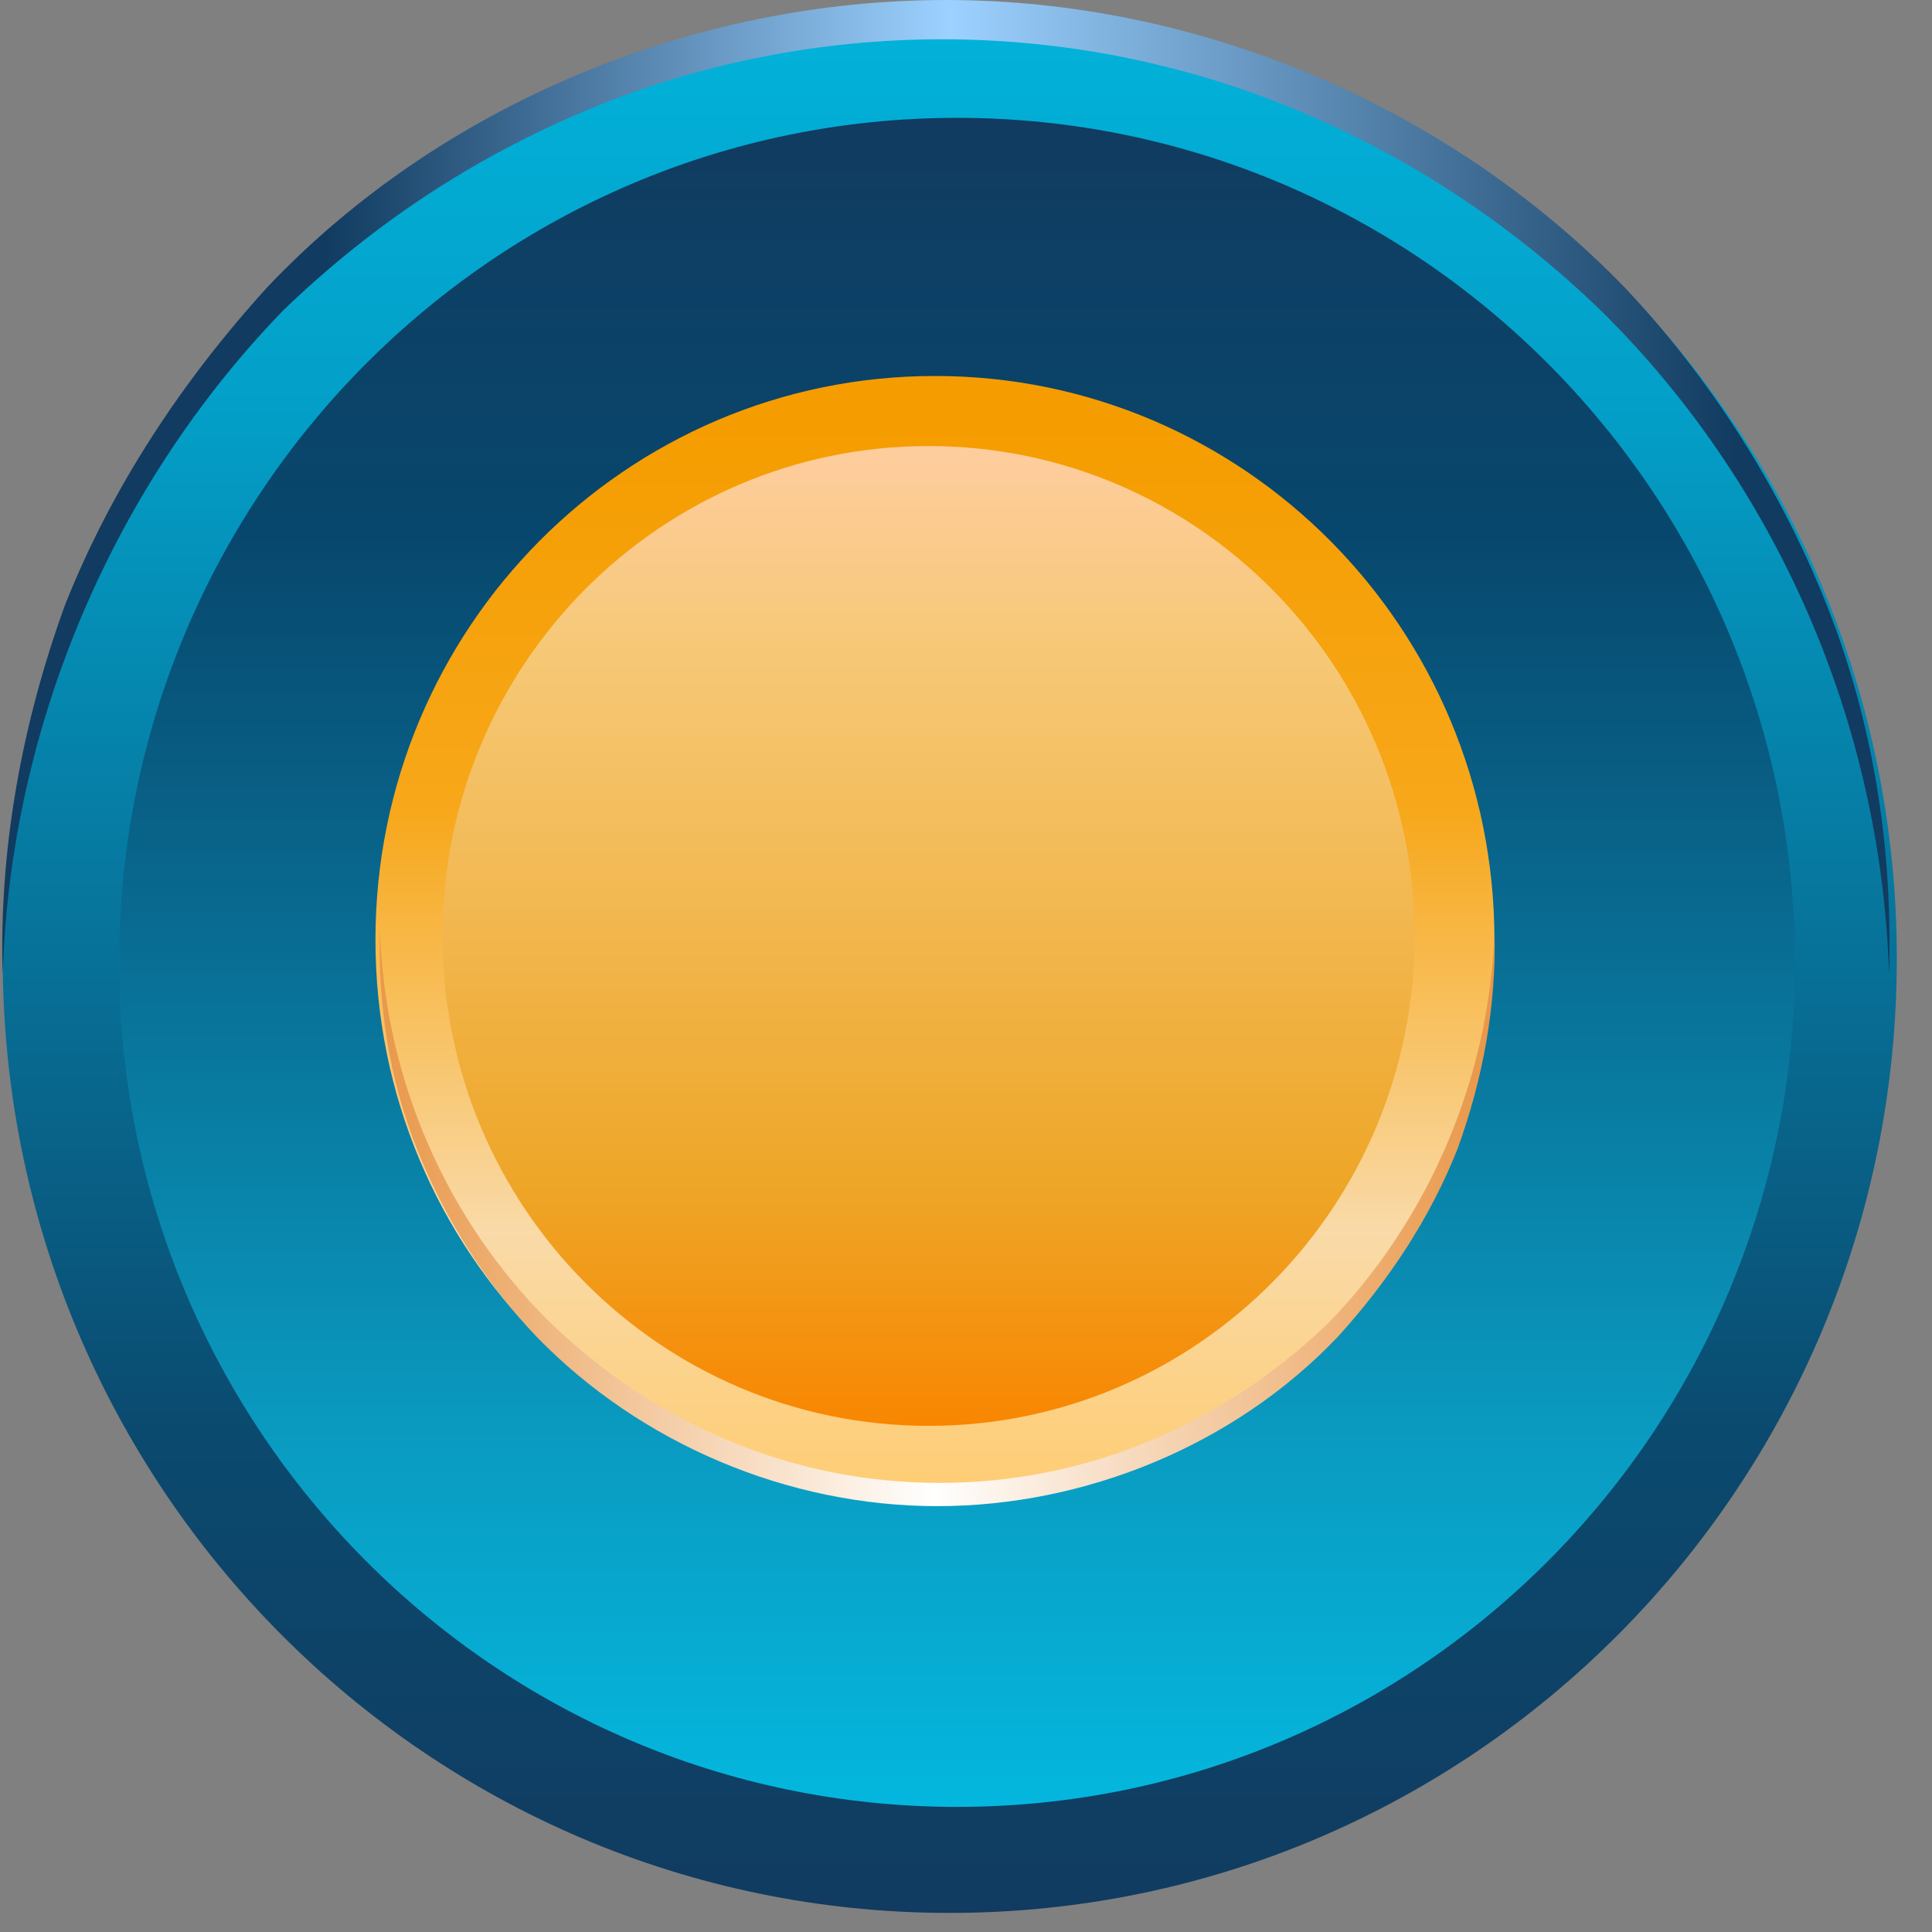 <svg width="33" height="33" viewBox="0 0 33 33" fill="none" xmlns="http://www.w3.org/2000/svg">
<rect x="0" y="0" width="33" height="33" fill="#808080" stroke="none"/>
<path d="M16.222 32.674C25.156 32.674 32.399 25.375 32.399 16.371C32.399 7.366 25.156 0.067 16.222 0.067C7.288 0.067 0.046 7.366 0.046 16.371C0.046 25.375 7.288 32.674 16.222 32.674Z" fill="url(#paint0_linear_147_449)"/>
<path d="M16.347 30.863C24.251 30.863 30.659 24.404 30.659 16.438C30.659 8.471 24.251 2.013 16.347 2.013C8.442 2.013 2.034 8.471 2.034 16.438C2.034 24.404 8.442 30.863 16.347 30.863Z" fill="url(#paint1_linear_147_449)"/>
<path d="M0.046 16.639C-0.02 14.492 0.379 12.345 1.111 10.332C1.91 8.32 3.108 6.508 4.573 4.898C7.569 1.744 11.896 0 16.156 0C20.483 0 24.744 1.812 27.739 4.898C29.204 6.441 30.402 8.32 31.201 10.332C32 12.345 32.333 14.492 32.266 16.639C32.133 12.345 30.336 8.252 27.34 5.3C25.809 3.824 24.078 2.684 22.148 1.879C20.217 1.073 18.153 0.671 16.09 0.671C14.026 0.671 11.962 1.073 10.032 1.879C8.101 2.684 6.37 3.824 4.839 5.3C1.977 8.252 0.179 12.345 0.046 16.639Z" fill="url(#paint2_linear_147_449)"/>
<path d="M15.97 6.422C10.691 6.422 6.413 10.734 6.413 16.054C6.413 21.374 10.691 25.686 15.97 25.686C21.248 25.686 25.526 21.374 25.526 16.054C25.526 10.734 21.248 6.422 15.97 6.422Z" fill="url(#paint3_linear_147_449)"/>
<path d="M15.861 7.619C11.275 7.619 7.558 11.366 7.558 15.987C7.558 20.609 11.275 24.355 15.861 24.355C20.446 24.355 24.163 20.609 24.163 15.987C24.163 11.366 20.446 7.619 15.861 7.619Z" fill="url(#paint4_linear_147_449)"/>
<path d="M25.526 15.895C25.565 17.164 25.329 18.432 24.897 19.621C24.425 20.811 23.717 21.881 22.852 22.832C21.082 24.695 18.526 25.726 16.009 25.726C13.452 25.726 10.935 24.655 9.165 22.832C8.3 21.921 7.592 20.811 7.12 19.621C6.648 18.432 6.452 17.164 6.491 15.895C6.57 18.432 7.631 20.85 9.401 22.594C10.306 23.466 11.328 24.14 12.469 24.616C13.609 25.092 14.829 25.329 16.048 25.329C17.267 25.329 18.486 25.092 19.627 24.616C20.767 24.14 21.79 23.466 22.694 22.594C24.386 20.85 25.447 18.432 25.526 15.895Z" fill="url(#paint5_linear_147_449)"/>
<defs>
<linearGradient id="paint0_linear_147_449" x1="16.227" y1="32.676" x2="16.227" y2="0.089" gradientUnits="userSpaceOnUse">
<stop stop-color="#113B60"/>
<stop offset="0.246" stop-color="#0B496E"/>
<stop offset="0.79" stop-color="#039FC8"/>
<stop offset="1" stop-color="#02B3DA"/>
</linearGradient>
<linearGradient id="paint1_linear_147_449" x1="16.353" y1="2.029" x2="16.353" y2="30.878" gradientUnits="userSpaceOnUse">
<stop stop-color="#113B60"/>
<stop offset="0.246" stop-color="#08476D"/>
<stop offset="0.79" stop-color="#0A9CC2"/>
<stop offset="1" stop-color="#04B7DE"/>
</linearGradient>
<linearGradient id="paint2_linear_147_449" x1="-0.272" y1="8.329" x2="32.727" y2="8.329" gradientUnits="userSpaceOnUse">
<stop offset="0.177" stop-color="#113B60"/>
<stop offset="0.5" stop-color="#9DD1FF"/>
<stop offset="0.906" stop-color="#113B60"/>
</linearGradient>
<linearGradient id="paint3_linear_147_449" x1="15.967" y1="6.421" x2="15.967" y2="25.673" gradientUnits="userSpaceOnUse">
<stop offset="0.047" stop-color="#F59D00"/>
<stop offset="0.38" stop-color="#F7A719"/>
<stop offset="0.76" stop-color="#F9DAA8"/>
<stop offset="1" stop-color="#FFCC71"/>
</linearGradient>
<linearGradient id="paint4_linear_147_449" x1="15.857" y1="24.346" x2="15.857" y2="7.61" gradientUnits="userSpaceOnUse">
<stop stop-color="#F88601"/>
<stop offset="0.246" stop-color="#EEA628"/>
<stop offset="0.79" stop-color="#F6C876"/>
<stop offset="1" stop-color="#FECD9F"/>
</linearGradient>
<linearGradient id="paint5_linear_147_449" x1="25.714" y1="20.805" x2="6.219" y2="20.805" gradientUnits="userSpaceOnUse">
<stop offset="0.005" stop-color="#E89545"/>
<stop offset="0.5" stop-color="white"/>
<stop offset="1" stop-color="#E89545"/>
</linearGradient>
</defs>
</svg>
